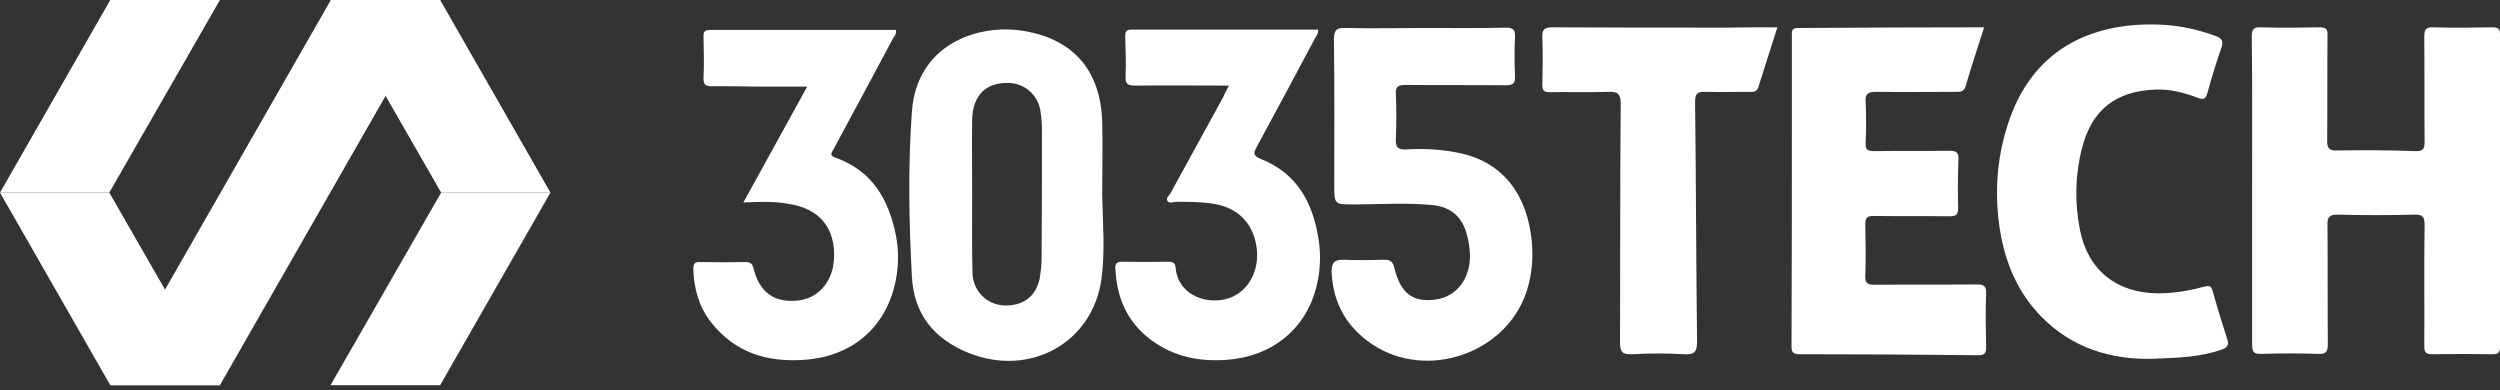 <svg width="250" height="39" viewBox="0 0 250 39" fill="none" xmlns="http://www.w3.org/2000/svg">
<rect x="0" y="0" width="250" height="39" fill="#333333" stroke="none"/>
<path d="M225.211 19.061C225.211 13.925 225.244 8.79 225.178 3.654C225.178 2.897 225.375 2.7 226.132 2.732C228.075 2.798 230.017 2.765 231.926 2.732C232.585 2.732 232.782 2.897 232.75 3.555C232.717 7.045 232.75 10.568 232.717 14.057C232.717 14.847 232.914 15.078 233.704 15.045C236.305 15.012 238.906 15.012 241.506 15.111C242.297 15.143 242.461 14.913 242.461 14.156C242.428 10.666 242.461 7.144 242.428 3.654C242.428 2.897 242.626 2.7 243.383 2.732C245.358 2.798 247.333 2.765 249.276 2.732C249.835 2.732 250 2.897 250 3.457C250 13.86 250 24.263 250 34.666C250 35.225 249.868 35.423 249.276 35.423C247.235 35.39 245.194 35.39 243.185 35.423C242.527 35.423 242.428 35.159 242.428 34.6C242.461 30.55 242.395 26.534 242.461 22.485C242.461 21.629 242.231 21.431 241.408 21.464C238.873 21.53 236.338 21.53 233.803 21.464C232.881 21.431 232.717 21.761 232.75 22.584C232.782 26.501 232.749 30.452 232.782 34.369C232.782 35.126 232.651 35.423 231.828 35.39C229.918 35.324 228.009 35.324 226.132 35.39C225.342 35.423 225.211 35.126 225.211 34.435C225.211 29.332 225.211 24.197 225.211 19.061Z" fill="white"/>
<path d="M198.413 2.732C197.755 4.806 197.129 6.683 196.57 8.592C196.405 9.185 196.043 9.185 195.615 9.185C192.948 9.185 190.282 9.218 187.615 9.185C186.825 9.185 186.496 9.349 186.562 10.205C186.627 11.555 186.627 12.938 186.562 14.32C186.529 14.946 186.759 15.111 187.352 15.111C189.887 15.078 192.422 15.111 194.956 15.078C195.648 15.078 195.878 15.242 195.845 15.966C195.779 17.58 195.779 19.16 195.812 20.773C195.812 21.398 195.681 21.629 194.989 21.629C192.454 21.596 189.92 21.629 187.385 21.596C186.726 21.596 186.529 21.761 186.529 22.419C186.562 24.164 186.595 25.876 186.529 27.62C186.496 28.345 186.792 28.476 187.451 28.476C190.841 28.444 194.265 28.476 197.656 28.444C198.413 28.444 198.644 28.608 198.611 29.398C198.545 31.176 198.578 32.921 198.611 34.698C198.611 35.258 198.512 35.522 197.853 35.522C191.895 35.456 185.903 35.423 179.945 35.423C179.089 35.423 179.154 34.995 179.154 34.435C179.187 26.337 179.187 18.238 179.187 10.14C179.187 7.934 179.187 5.728 179.187 3.555C179.187 3.127 179.154 2.798 179.78 2.798C185.936 2.765 192.125 2.732 198.413 2.732Z" fill="white"/>
<path d="M142.481 2.798C145.18 2.798 147.88 2.831 150.579 2.765C151.336 2.765 151.534 2.996 151.501 3.72C151.435 5.004 151.435 6.321 151.501 7.604C151.534 8.395 151.271 8.526 150.546 8.526C147.221 8.493 143.863 8.526 140.538 8.493C139.814 8.493 139.551 8.658 139.584 9.415C139.649 10.93 139.649 12.411 139.584 13.925C139.551 14.682 139.748 14.979 140.571 14.946C142.217 14.847 143.83 14.913 145.476 15.209C149.756 15.933 152.39 18.797 153.081 23.341C153.377 25.349 153.279 27.324 152.62 29.266C150.513 35.39 142.678 38.023 137.279 34.468C134.744 32.789 133.329 30.419 133.164 27.291C133.131 26.369 133.362 25.941 134.349 25.974C135.732 26.04 137.082 26.007 138.464 25.974C139.057 25.974 139.287 26.205 139.419 26.731C140.045 29.332 141.263 30.254 143.534 29.958C145.674 29.694 147.122 27.785 146.991 25.316C146.958 24.789 146.892 24.262 146.76 23.736C146.332 21.859 145.279 20.707 143.238 20.509C140.637 20.246 138.036 20.444 135.436 20.444C133.427 20.444 133.427 20.477 133.427 18.435C133.427 13.596 133.46 8.757 133.395 3.917C133.395 2.963 133.691 2.765 134.58 2.798C137.213 2.864 139.847 2.798 142.481 2.798Z" fill="white"/>
<path d="M215.104 35.884C211.186 35.95 207.269 34.863 204.141 31.67C201.771 29.267 200.52 26.271 199.993 22.979C199.401 19.193 199.697 15.473 200.981 11.852C203.615 4.477 209.738 2.173 216.157 2.469C218.034 2.568 219.845 2.963 221.622 3.621C222.215 3.852 222.347 4.115 222.149 4.741C221.622 6.255 221.161 7.769 220.733 9.317C220.569 9.909 220.338 10.008 219.779 9.778C218.462 9.284 217.112 8.922 215.697 8.955C211.647 9.053 209.178 10.93 208.191 14.847C207.499 17.547 207.466 20.279 207.993 22.979C208.783 27.028 211.68 29.332 215.861 29.332C217.408 29.332 218.923 29.069 220.404 28.674C220.865 28.542 221.129 28.542 221.26 29.102C221.721 30.748 222.215 32.361 222.742 33.974C222.939 34.6 222.61 34.797 222.149 34.962C220.009 35.719 217.771 35.785 215.104 35.884Z" fill="white"/>
<path d="M74.335 20.246C76.475 16.361 78.516 12.641 80.722 8.658C78.878 8.658 77.232 8.658 75.586 8.658C74.105 8.658 72.656 8.592 71.175 8.625C70.615 8.625 70.352 8.526 70.352 7.868C70.417 6.485 70.385 5.07 70.352 3.654C70.352 3.193 70.45 2.996 70.977 2.996C77.166 2.996 83.388 2.996 89.577 2.996C89.709 3.358 89.446 3.588 89.314 3.819C87.339 7.506 85.363 11.226 83.355 14.913C83.158 15.275 82.894 15.538 83.553 15.769C87.174 17.053 88.853 19.884 89.577 23.472C89.906 25.085 89.874 26.731 89.511 28.345C88.491 32.855 85.133 35.653 80.425 35.982C76.705 36.245 73.479 35.258 71.109 32.229C69.891 30.682 69.397 28.871 69.331 26.929C69.331 26.369 69.463 26.172 70.055 26.205C71.57 26.238 73.051 26.238 74.565 26.205C75.059 26.205 75.257 26.402 75.356 26.863C75.981 29.266 77.43 30.287 79.767 30.056C81.775 29.859 83.224 28.246 83.388 26.04C83.619 22.847 81.973 20.839 78.812 20.378C77.397 20.114 75.948 20.18 74.335 20.246Z" fill="white"/>
<path d="M122.893 8.559C119.601 8.559 116.539 8.526 113.51 8.559C112.786 8.559 112.523 8.428 112.556 7.638C112.622 6.321 112.556 4.971 112.523 3.654C112.523 3.226 112.589 2.963 113.115 2.963C119.337 2.963 125.559 2.963 131.814 2.963C131.847 3.391 131.617 3.621 131.452 3.918C129.543 7.506 127.633 11.094 125.691 14.65C125.362 15.275 125.23 15.539 126.086 15.901C129.773 17.349 131.354 20.411 131.88 24.098C132.111 25.645 132.012 27.226 131.617 28.773C130.53 32.954 127.173 35.653 122.695 35.982C119.93 36.18 117.395 35.686 115.124 34.007C112.72 32.229 111.667 29.76 111.535 26.863C111.502 26.337 111.7 26.172 112.227 26.172C113.774 26.205 115.288 26.205 116.835 26.172C117.263 26.172 117.527 26.271 117.56 26.765C117.757 29.267 120.259 30.452 122.531 29.925C124.769 29.398 126.086 27.028 125.625 24.493C125.197 22.189 123.683 20.74 121.346 20.378C120.128 20.18 118.877 20.18 117.658 20.18C117.362 20.18 116.934 20.411 116.737 20.082C116.572 19.818 116.901 19.555 117.066 19.292C118.811 16.098 120.556 12.938 122.3 9.745C122.432 9.448 122.564 9.185 122.893 8.559Z" fill="white"/>
<path d="M177.739 2.732C177.081 4.806 176.455 6.749 175.83 8.724C175.665 9.218 175.369 9.185 174.974 9.185C173.492 9.185 172.044 9.218 170.563 9.185C169.74 9.152 169.509 9.349 169.509 10.205C169.608 18.172 169.608 26.139 169.707 34.106C169.707 35.126 169.509 35.489 168.423 35.423C166.678 35.324 164.966 35.324 163.221 35.423C162.299 35.456 162.003 35.258 162.003 34.27C162.036 26.304 162.003 18.337 162.069 10.37C162.069 9.382 161.773 9.152 160.851 9.185C158.876 9.251 156.9 9.185 154.958 9.218C154.398 9.218 154.234 9.053 154.234 8.494C154.267 6.913 154.3 5.366 154.234 3.786C154.201 2.963 154.398 2.732 155.254 2.732C160.983 2.765 166.744 2.765 172.472 2.765C174.184 2.732 175.929 2.732 177.739 2.732Z" fill="white"/>
<path d="M110.218 19.555C110.218 17.086 110.284 14.617 110.218 12.148C110.054 6.979 107.256 3.819 102.153 3.062C97.774 2.403 91.684 4.411 91.19 11.16C90.795 16.658 90.894 22.156 91.19 27.653C91.388 31.439 93.429 33.908 96.853 35.291C103.009 37.76 109.297 34.27 110.153 27.851C110.515 25.119 110.284 22.32 110.218 19.555ZM104.161 25.909C104.161 26.435 104.095 26.962 104.029 27.489C103.766 29.464 102.482 30.583 100.507 30.55C98.729 30.517 97.281 29.135 97.248 27.258C97.182 24.625 97.215 21.991 97.215 19.357C97.215 16.888 97.182 14.419 97.215 11.95C97.281 9.514 98.597 8.23 100.869 8.296C102.449 8.329 103.733 9.448 104.029 10.995C104.128 11.621 104.194 12.246 104.194 12.905C104.194 17.218 104.194 21.563 104.161 25.909Z" fill="white"/>
<path d="M21.991 0H11.028L0 19.259H10.93L21.991 0Z" fill="white"/>
<path d="M44.048 0H33.085L11.028 38.517H21.991L44.048 0Z" fill="white"/>
<path d="M33.053 38.517H44.015L55.044 19.259H44.114L33.053 38.517Z" fill="white"/>
<path d="M21.991 38.517H11.028L0 19.259H10.93L21.991 38.517Z" fill="white"/>
<path d="M33.053 0H44.015L55.044 19.259H44.114L33.053 0Z" fill="white"/>
</svg>
